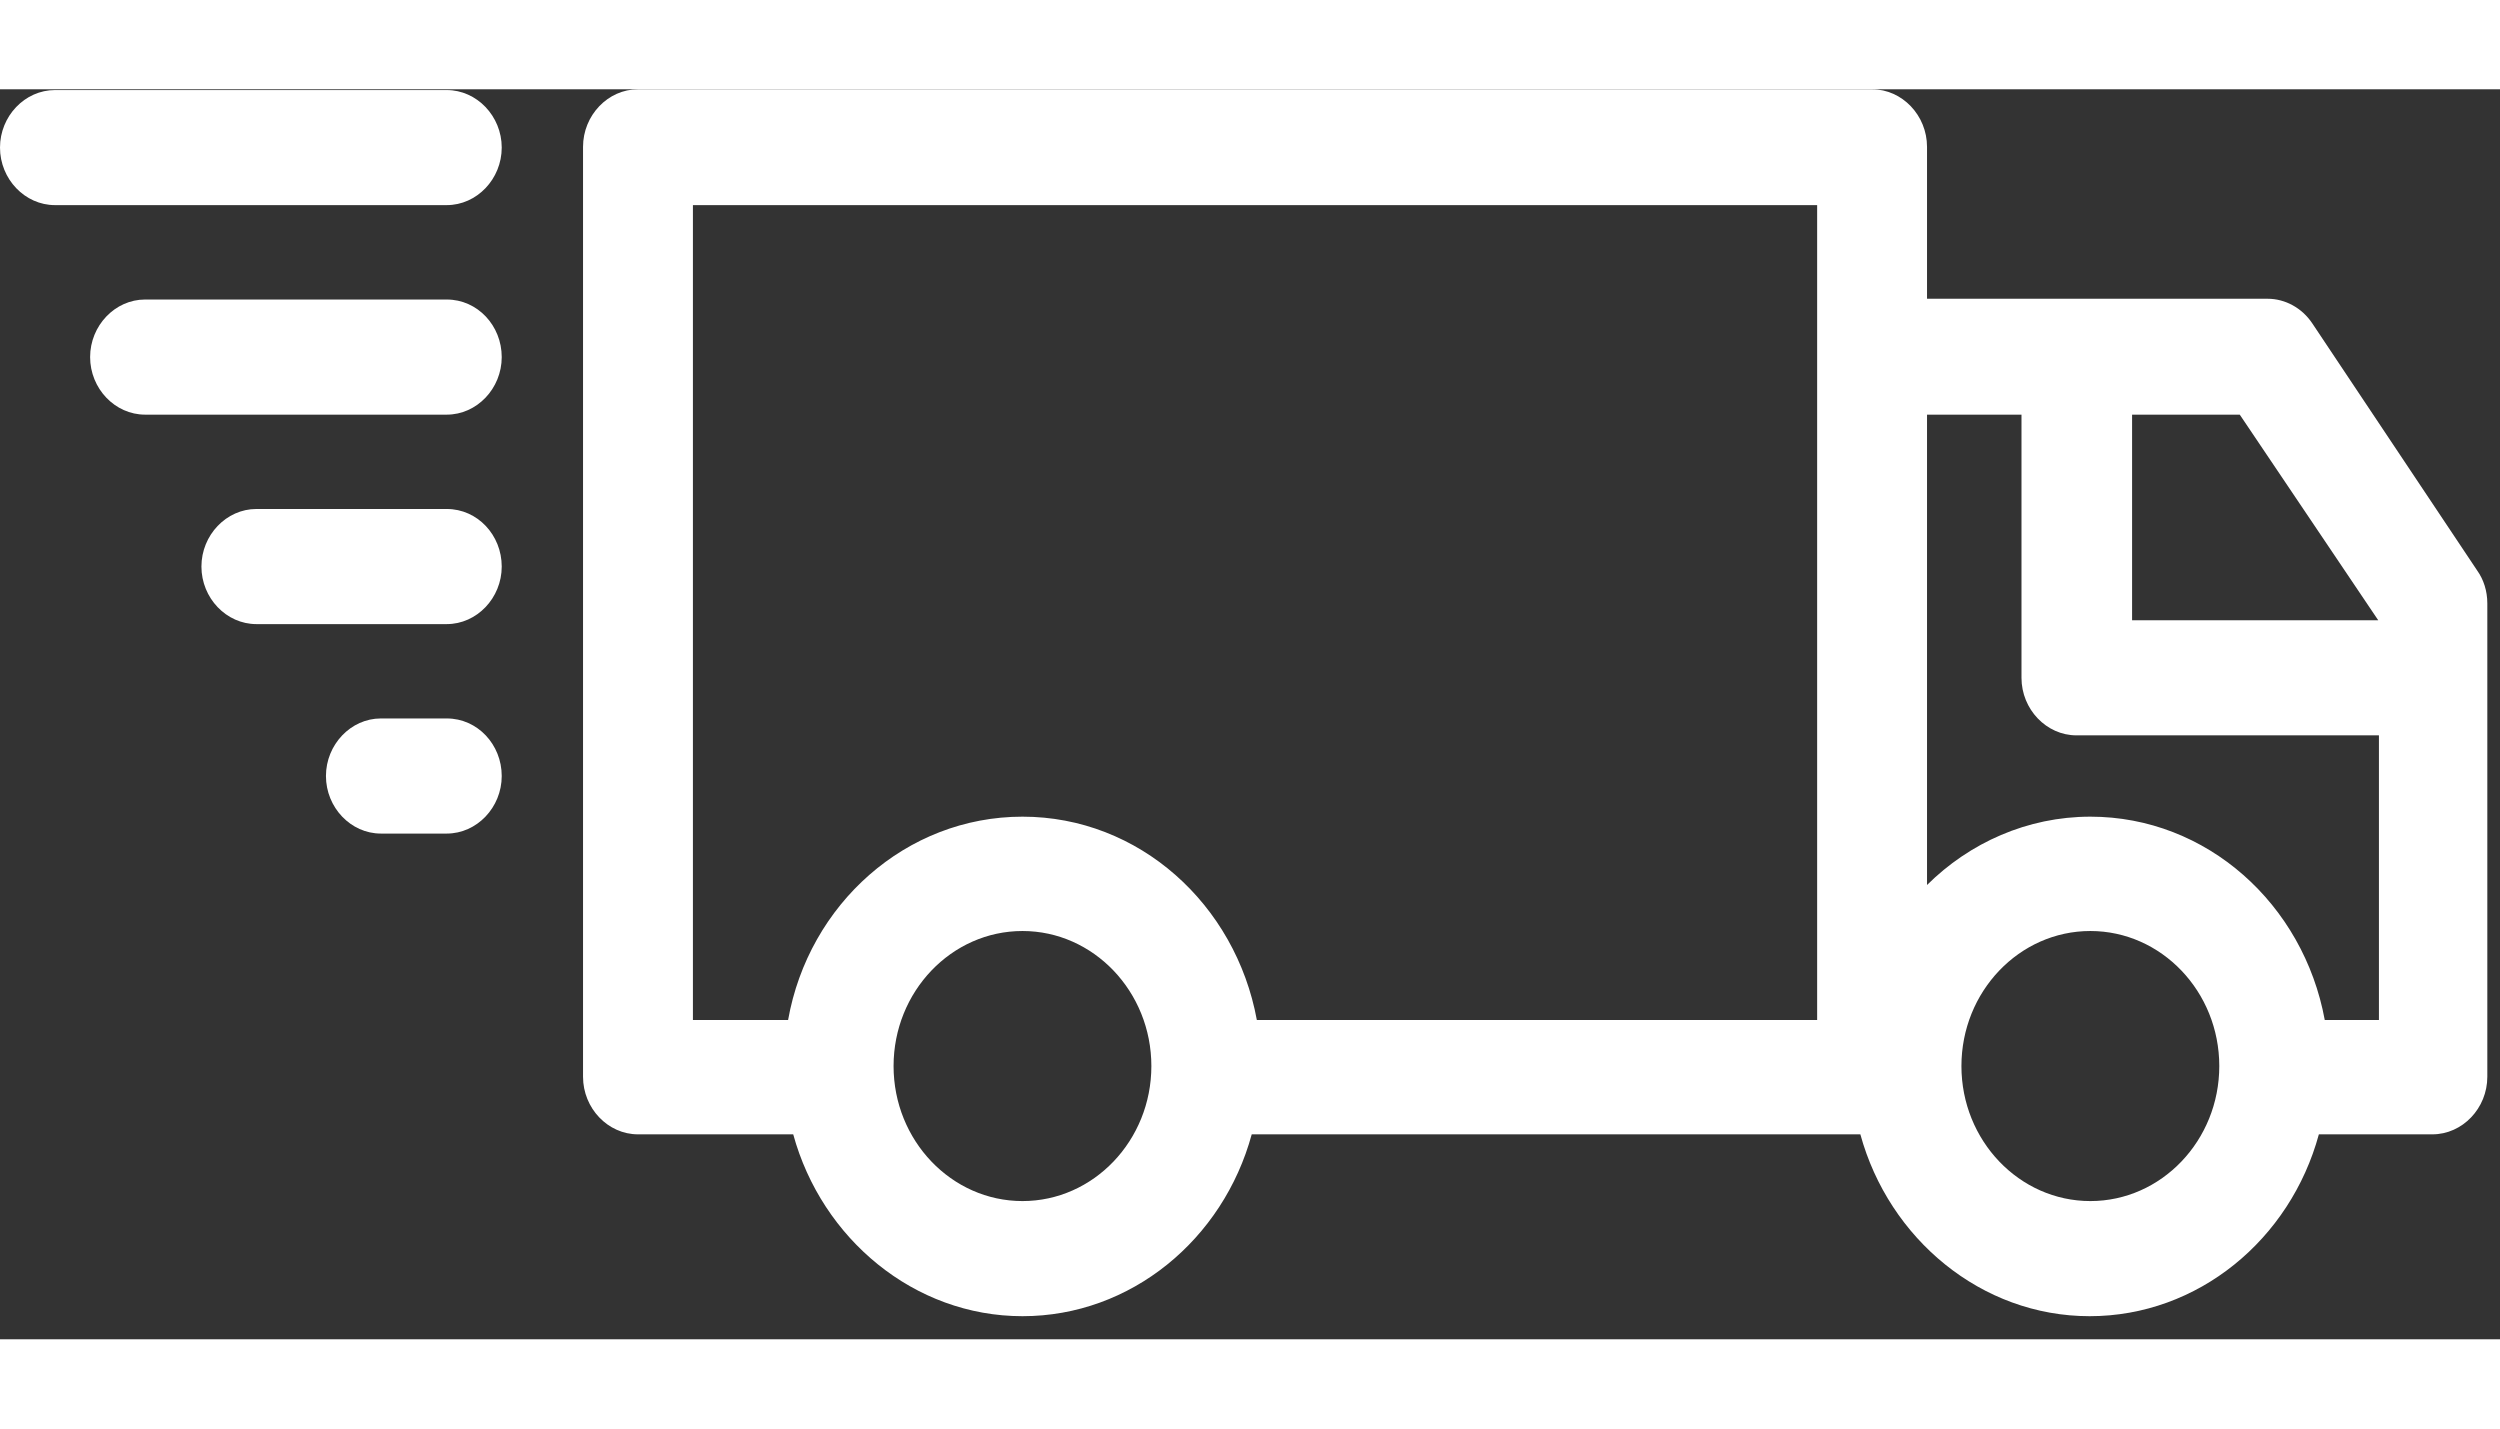 <svg width="35" height="20" viewBox="0 0 42 21" fill="none" xmlns="http://www.w3.org/2000/svg">
<rect x="0" y="0" width="42" height="21" fill="#333333" stroke="none"/>
<path d="M38.846 3.932C38.674 3.674 38.391 3.519 38.096 3.519H32.374V0.967C32.374 0.438 31.956 0 31.451 0H10.718C10.213 0 9.795 0.438 9.795 0.967V16.59C9.795 17.119 10.213 17.557 10.718 17.557H13.326C13.806 19.31 15.357 20.612 17.178 20.612C18.999 20.612 20.549 19.323 21.029 17.557H31.254C31.734 19.31 33.285 20.612 35.106 20.612C36.927 20.612 38.477 19.323 38.957 17.557H40.864C41.369 17.557 41.787 17.119 41.787 16.59V8.637C41.787 8.43 41.726 8.237 41.615 8.082L38.846 3.932ZM39.954 8.92H35.819V5.466H37.628L39.954 8.92ZM11.641 1.946H30.528V15.636H21.115C20.758 13.69 19.134 12.22 17.178 12.22C15.221 12.22 13.585 13.69 13.24 15.636H11.641V1.946ZM17.178 18.678C15.984 18.678 15.012 17.66 15.012 16.41C15.012 15.159 15.984 14.141 17.178 14.141C18.371 14.141 19.343 15.159 19.343 16.41C19.343 17.66 18.371 18.678 17.178 18.678ZM35.118 18.678C33.924 18.678 32.952 17.66 32.952 16.41C32.952 15.159 33.924 14.141 35.118 14.141C36.312 14.141 37.284 15.159 37.284 16.41C37.284 17.66 36.312 18.678 35.118 18.678ZM39.056 15.636C38.699 13.69 37.074 12.22 35.118 12.22C34.06 12.22 33.088 12.659 32.374 13.368V5.466H33.961V9.887C33.961 10.416 34.38 10.854 34.884 10.854H39.966V15.636H39.056Z" fill="white"/>
<path d="M0.923 1.946H7.506C8.01 1.946 8.429 1.508 8.429 0.979C8.429 0.451 8.01 0.013 7.506 0.013H0.923C0.418 0.013 0 0.451 0 0.979C0 1.508 0.418 1.946 0.923 1.946Z" fill="white"/>
<path d="M7.506 3.532H2.437C1.932 3.532 1.514 3.971 1.514 4.499C1.514 5.028 1.932 5.466 2.437 5.466H7.506C8.011 5.466 8.429 5.028 8.429 4.499C8.429 3.971 8.023 3.532 7.506 3.532Z" fill="white"/>
<path d="M7.506 7.051H4.307C3.802 7.051 3.384 7.49 3.384 8.018C3.384 8.547 3.802 8.985 4.307 8.985H7.506C8.01 8.985 8.429 8.547 8.429 8.018C8.429 7.49 8.023 7.051 7.506 7.051Z" fill="white"/>
<path d="M7.506 10.57H6.398C5.894 10.57 5.476 11.009 5.476 11.537C5.476 12.066 5.894 12.504 6.398 12.504H7.506C8.01 12.504 8.429 12.066 8.429 11.537C8.429 11.009 8.023 10.57 7.506 10.57Z" fill="white"/>
</svg>
